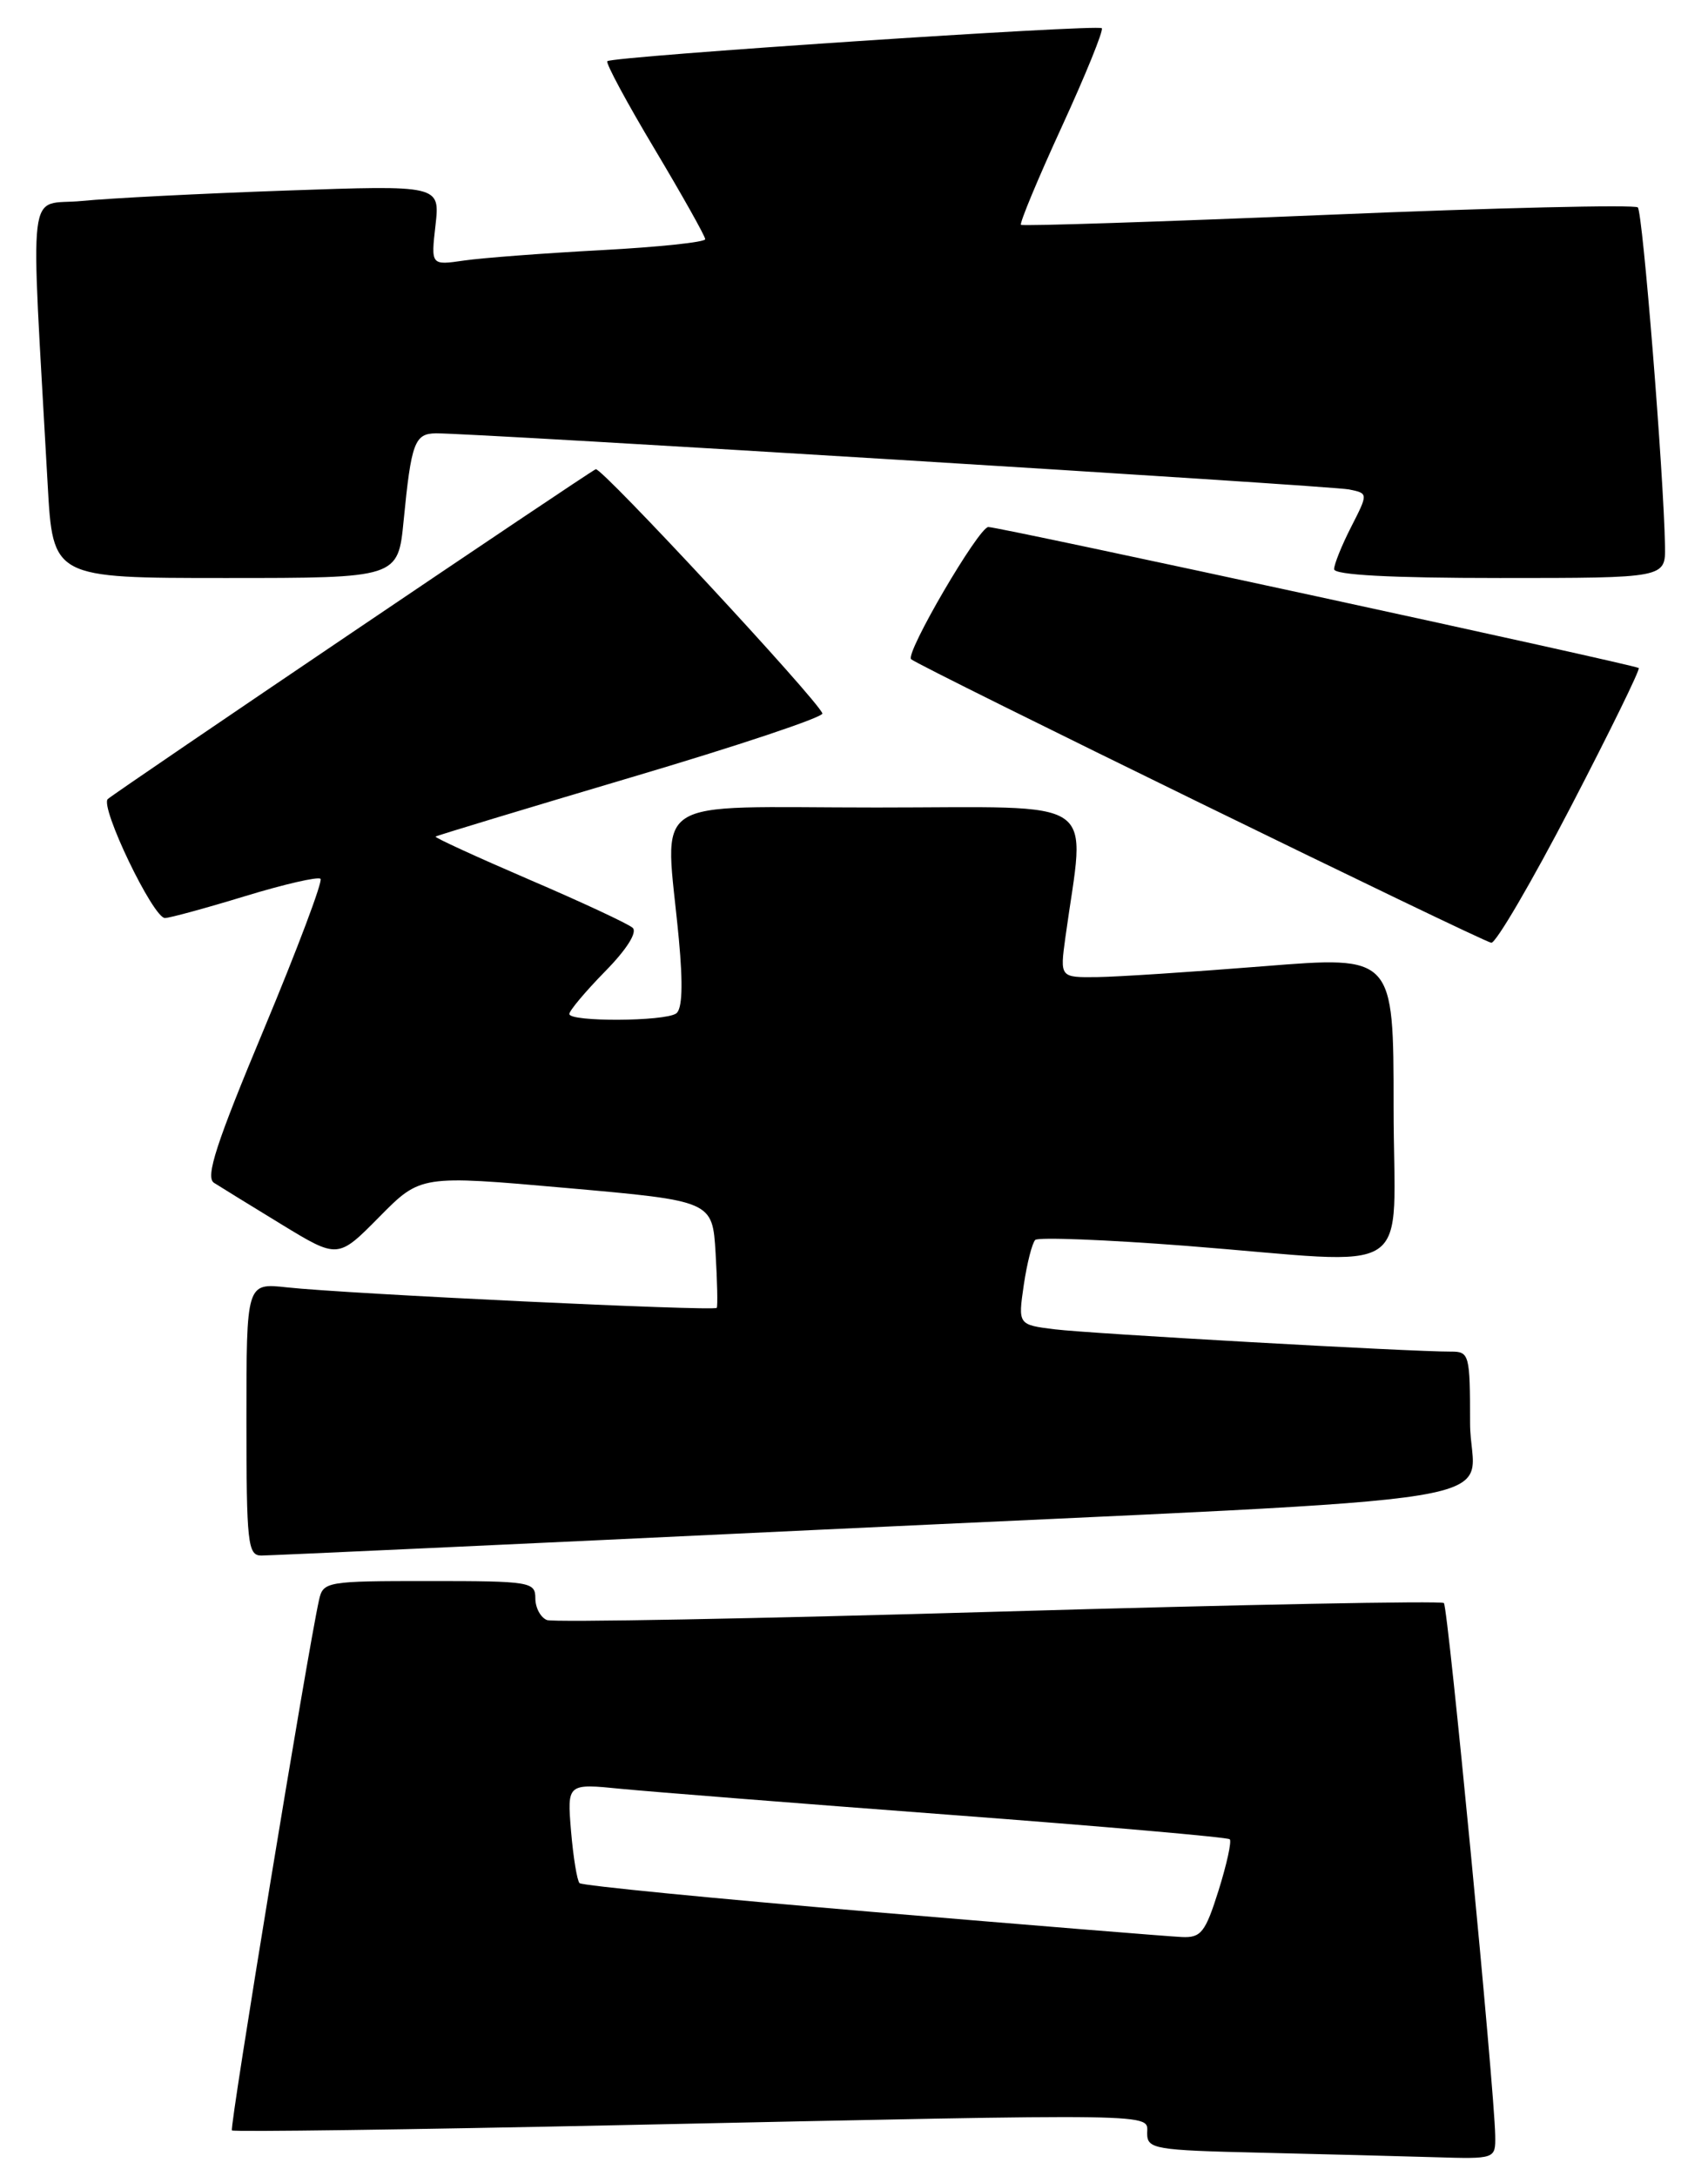 <?xml version="1.0" encoding="UTF-8" standalone="no"?>
<!DOCTYPE svg PUBLIC "-//W3C//DTD SVG 1.1//EN" "http://www.w3.org/Graphics/SVG/1.1/DTD/svg11.dtd" >
<svg xmlns="http://www.w3.org/2000/svg" xmlns:xlink="http://www.w3.org/1999/xlink" version="1.1" viewBox="0 0 201 256">
 <g >
 <path fill="currentColor"
d=" M 175.96 251.25 C 175.87 245.78 170.41 189.08 169.92 188.59 C 169.64 188.31 146.09 188.77 117.58 189.60 C 89.07 190.43 65.12 190.88 64.37 190.59 C 63.62 190.30 63.00 189.15 63.00 188.03 C 63.00 186.10 62.40 186.00 50.52 186.00 C 38.39 186.00 38.02 186.06 37.54 188.25 C 36.19 194.31 26.99 250.32 27.29 250.63 C 27.49 250.82 48.09 250.54 73.07 250.01 C 137.62 248.64 135.00 248.59 135.00 250.97 C 135.00 252.82 135.84 252.96 148.25 253.25 C 155.54 253.42 164.76 253.66 168.75 253.78 C 176.00 254.00 176.00 254.00 175.96 251.25 Z  M 95.50 180.01 C 182.75 175.87 173.00 177.45 173.00 167.41 C 173.00 159.35 172.91 159.00 170.75 159.01 C 166.08 159.03 128.32 156.90 124.15 156.39 C 119.80 155.85 119.80 155.85 120.48 151.17 C 120.86 148.60 121.47 146.22 121.83 145.87 C 122.20 145.53 130.15 145.84 139.50 146.56 C 167.20 148.72 164.00 150.86 164.00 130.22 C 164.00 112.45 164.00 112.45 148.75 113.67 C 140.36 114.34 131.53 114.92 129.11 114.95 C 124.73 115.00 124.73 115.00 125.38 110.25 C 127.70 93.40 130.03 95.00 103.14 95.00 C 75.70 95.00 78.28 93.28 79.89 110.50 C 80.39 115.87 80.29 118.74 79.57 119.23 C 78.19 120.18 67.00 120.23 67.00 119.29 C 67.00 118.90 68.89 116.65 71.20 114.29 C 73.75 111.70 75.03 109.67 74.45 109.15 C 73.93 108.68 68.44 106.12 62.26 103.47 C 56.08 100.81 51.13 98.54 51.26 98.42 C 51.39 98.30 61.75 95.17 74.28 91.45 C 86.82 87.74 96.94 84.36 96.78 83.93 C 96.19 82.30 70.76 54.92 70.11 55.20 C 69.18 55.61 13.71 93.09 12.69 94.00 C 11.71 94.87 18.02 108.00 19.41 108.00 C 19.95 108.00 24.18 106.85 28.80 105.44 C 33.42 104.03 37.44 103.10 37.72 103.39 C 38.00 103.67 35.00 111.64 31.05 121.10 C 25.44 134.52 24.15 138.48 25.18 139.15 C 25.91 139.62 29.49 141.82 33.14 144.05 C 39.77 148.09 39.77 148.09 44.64 143.16 C 49.50 138.24 49.50 138.24 66.67 139.76 C 83.84 141.28 83.84 141.28 84.21 147.39 C 84.41 150.75 84.47 153.66 84.35 153.86 C 84.07 154.28 40.76 152.22 33.75 151.45 C 29.00 150.93 29.00 150.93 29.00 166.97 C 29.00 181.57 29.16 183.00 30.75 183.00 C 31.71 183.00 60.85 181.66 95.50 180.01 Z  M 184.85 94.92 C 189.44 86.09 193.04 78.74 192.85 78.59 C 192.34 78.19 117.66 62.00 116.31 62.00 C 115.19 62.00 106.51 76.84 107.22 77.55 C 108.00 78.33 174.55 110.84 175.50 110.91 C 176.05 110.95 180.26 103.75 184.85 94.92 Z  M 47.50 61.25 C 48.40 52.06 48.79 51.00 51.32 50.98 C 55.76 50.95 156.58 57.14 158.76 57.58 C 161.02 58.04 161.02 58.04 159.01 61.98 C 157.90 64.15 157.00 66.39 157.00 66.96 C 157.00 67.64 163.67 68.00 176.50 68.00 C 196.00 68.00 196.00 68.00 195.94 64.25 C 195.79 55.76 193.32 24.99 192.74 24.40 C 192.39 24.06 175.99 24.44 156.30 25.27 C 136.61 26.09 120.34 26.62 120.15 26.45 C 119.96 26.28 122.11 21.10 124.94 14.94 C 127.77 8.78 129.89 3.55 129.66 3.32 C 129.16 2.83 72.03 6.63 71.47 7.20 C 71.26 7.41 73.76 12.06 77.04 17.54 C 80.31 23.02 82.99 27.79 82.99 28.14 C 83.00 28.49 77.49 29.07 70.75 29.43 C 64.01 29.79 56.75 30.34 54.61 30.65 C 50.71 31.22 50.71 31.22 51.25 26.50 C 51.78 21.78 51.78 21.78 33.64 22.42 C 23.66 22.77 12.87 23.32 9.65 23.64 C 3.10 24.29 3.58 20.36 5.61 57.00 C 6.22 68.00 6.22 68.00 26.53 68.00 C 46.84 68.00 46.84 68.00 47.50 61.25 Z  M 102.62 224.92 C 83.99 223.35 68.50 221.83 68.20 221.54 C 67.91 221.24 67.46 218.48 67.20 215.41 C 66.74 209.81 66.74 209.81 73.12 210.45 C 76.63 210.79 94.07 212.17 111.89 213.51 C 129.70 214.85 144.47 216.14 144.72 216.38 C 144.96 216.63 144.36 219.34 143.40 222.41 C 141.84 227.35 141.34 227.99 139.07 227.88 C 137.66 227.82 121.25 226.49 102.62 224.92 Z "/>
</g>
</svg>